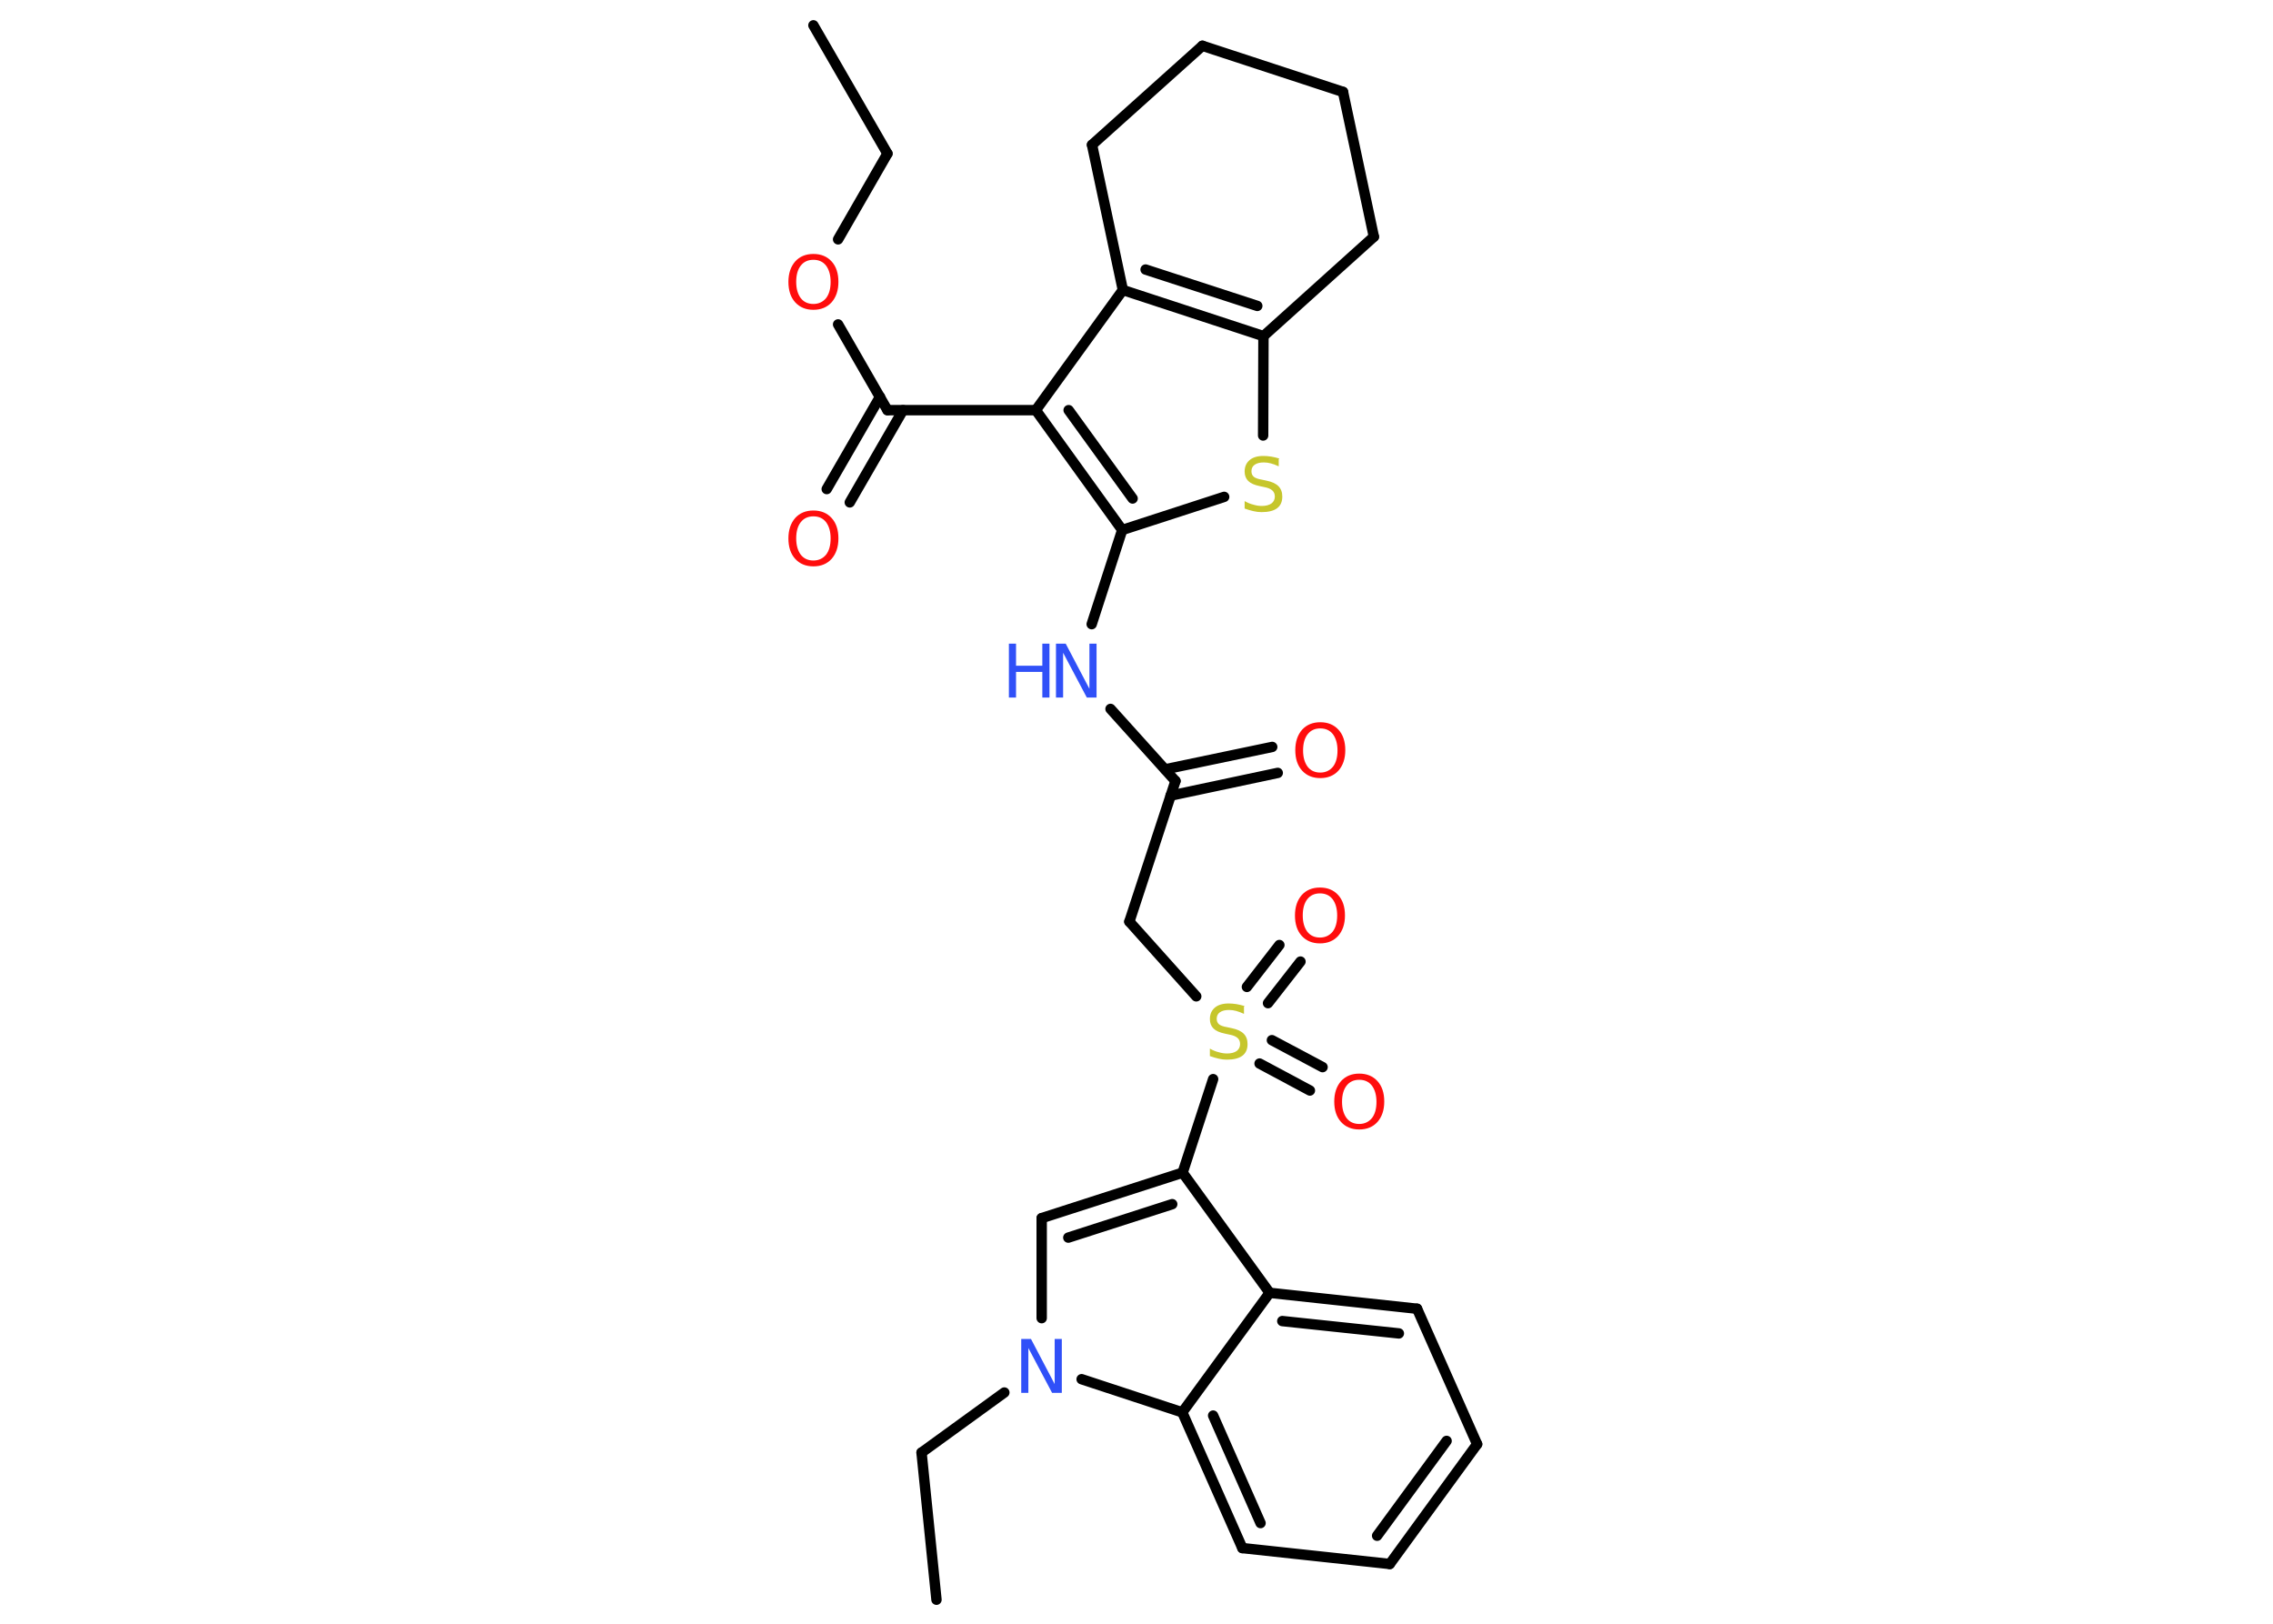 <?xml version='1.0' encoding='UTF-8'?>
<!DOCTYPE svg PUBLIC "-//W3C//DTD SVG 1.1//EN" "http://www.w3.org/Graphics/SVG/1.1/DTD/svg11.dtd">
<svg version='1.2' xmlns='http://www.w3.org/2000/svg' xmlns:xlink='http://www.w3.org/1999/xlink' width='70.0mm' height='50.0mm' viewBox='0 0 70.0 50.0'>
  <desc>Generated by the Chemistry Development Kit (http://github.com/cdk)</desc>
  <g stroke-linecap='round' stroke-linejoin='round' stroke='#000000' stroke-width='.32' fill='#FF0D0D'>
    <rect x='.0' y='.0' width='70.0' height='50.0' fill='#FFFFFF' stroke='none'/>
    <g id='mol1' class='mol'>
      <line id='mol1bnd1' class='bond' x1='25.05' y1='.78' x2='27.33' y2='4.73'/>
      <line id='mol1bnd2' class='bond' x1='27.33' y1='4.73' x2='25.81' y2='7.37'/>
      <line id='mol1bnd3' class='bond' x1='25.81' y1='9.99' x2='27.33' y2='12.63'/>
      <g id='mol1bnd4' class='bond'>
        <line x1='27.81' y1='12.63' x2='26.17' y2='15.47'/>
        <line x1='27.1' y1='12.22' x2='25.46' y2='15.06'/>
      </g>
      <line id='mol1bnd5' class='bond' x1='27.33' y1='12.63' x2='31.9' y2='12.63'/>
      <g id='mol1bnd6' class='bond'>
        <line x1='31.9' y1='12.63' x2='34.56' y2='16.32'/>
        <line x1='32.91' y1='12.63' x2='34.88' y2='15.35'/>
      </g>
      <line id='mol1bnd7' class='bond' x1='34.56' y1='16.32' x2='33.62' y2='19.22'/>
      <line id='mol1bnd8' class='bond' x1='34.2' y1='21.83' x2='36.2' y2='24.05'/>
      <g id='mol1bnd9' class='bond'>
        <line x1='35.88' y1='23.69' x2='39.18' y2='23.0'/>
        <line x1='36.05' y1='24.5' x2='39.35' y2='23.8'/>
      </g>
      <line id='mol1bnd10' class='bond' x1='36.2' y1='24.05' x2='34.78' y2='28.38'/>
      <line id='mol1bnd11' class='bond' x1='34.78' y1='28.38' x2='36.84' y2='30.68'/>
      <g id='mol1bnd12' class='bond'>
        <line x1='38.4' y1='30.39' x2='39.4' y2='29.1'/>
        <line x1='39.05' y1='30.89' x2='40.05' y2='29.61'/>
      </g>
      <g id='mol1bnd13' class='bond'>
        <line x1='39.17' y1='32.03' x2='40.73' y2='32.86'/>
        <line x1='38.79' y1='32.75' x2='40.34' y2='33.58'/>
      </g>
      <line id='mol1bnd14' class='bond' x1='37.36' y1='33.23' x2='36.42' y2='36.11'/>
      <g id='mol1bnd15' class='bond'>
        <line x1='36.42' y1='36.11' x2='32.08' y2='37.51'/>
        <line x1='36.1' y1='37.08' x2='32.9' y2='38.11'/>
      </g>
      <line id='mol1bnd16' class='bond' x1='32.08' y1='37.51' x2='32.08' y2='40.59'/>
      <line id='mol1bnd17' class='bond' x1='30.93' y1='42.88' x2='28.38' y2='44.73'/>
      <line id='mol1bnd18' class='bond' x1='28.38' y1='44.73' x2='28.84' y2='49.26'/>
      <line id='mol1bnd19' class='bond' x1='33.31' y1='42.47' x2='36.41' y2='43.49'/>
      <g id='mol1bnd20' class='bond'>
        <line x1='36.41' y1='43.49' x2='38.26' y2='47.67'/>
        <line x1='37.36' y1='43.59' x2='38.82' y2='46.9'/>
      </g>
      <line id='mol1bnd21' class='bond' x1='38.26' y1='47.67' x2='42.8' y2='48.16'/>
      <g id='mol1bnd22' class='bond'>
        <line x1='42.8' y1='48.16' x2='45.49' y2='44.47'/>
        <line x1='42.41' y1='47.29' x2='44.55' y2='44.37'/>
      </g>
      <line id='mol1bnd23' class='bond' x1='45.49' y1='44.47' x2='43.64' y2='40.3'/>
      <g id='mol1bnd24' class='bond'>
        <line x1='43.64' y1='40.3' x2='39.1' y2='39.81'/>
        <line x1='43.08' y1='41.06' x2='39.49' y2='40.68'/>
      </g>
      <line id='mol1bnd25' class='bond' x1='36.42' y1='36.11' x2='39.1' y2='39.81'/>
      <line id='mol1bnd26' class='bond' x1='36.41' y1='43.49' x2='39.1' y2='39.81'/>
      <line id='mol1bnd27' class='bond' x1='34.56' y1='16.32' x2='37.7' y2='15.3'/>
      <line id='mol1bnd28' class='bond' x1='38.9' y1='13.41' x2='38.91' y2='10.35'/>
      <g id='mol1bnd29' class='bond'>
        <line x1='34.58' y1='8.93' x2='38.91' y2='10.35'/>
        <line x1='35.28' y1='8.3' x2='38.72' y2='9.42'/>
      </g>
      <line id='mol1bnd30' class='bond' x1='31.9' y1='12.63' x2='34.58' y2='8.93'/>
      <line id='mol1bnd31' class='bond' x1='34.58' y1='8.93' x2='33.63' y2='4.46'/>
      <line id='mol1bnd32' class='bond' x1='33.63' y1='4.46' x2='37.03' y2='1.41'/>
      <line id='mol1bnd33' class='bond' x1='37.03' y1='1.41' x2='41.36' y2='2.83'/>
      <line id='mol1bnd34' class='bond' x1='41.36' y1='2.83' x2='42.31' y2='7.29'/>
      <line id='mol1bnd35' class='bond' x1='38.91' y1='10.35' x2='42.31' y2='7.29'/>
      <path id='mol1atm3' class='atom' d='M25.05 8.0q-.25 .0 -.39 .18q-.14 .18 -.14 .5q.0 .31 .14 .5q.14 .18 .39 .18q.24 .0 .39 -.18q.14 -.18 .14 -.5q.0 -.31 -.14 -.5q-.14 -.18 -.39 -.18zM25.05 7.82q.35 .0 .56 .23q.21 .23 .21 .63q.0 .39 -.21 .63q-.21 .23 -.56 .23q-.35 .0 -.56 -.23q-.21 -.23 -.21 -.63q.0 -.39 .21 -.63q.21 -.23 .56 -.23z' stroke='none'/>
      <path id='mol1atm5' class='atom' d='M25.05 15.9q-.25 .0 -.39 .18q-.14 .18 -.14 .5q.0 .31 .14 .5q.14 .18 .39 .18q.24 .0 .39 -.18q.14 -.18 .14 -.5q.0 -.31 -.14 -.5q-.14 -.18 -.39 -.18zM25.05 15.72q.35 .0 .56 .23q.21 .23 .21 .63q.0 .39 -.21 .63q-.21 .23 -.56 .23q-.35 .0 -.56 -.23q-.21 -.23 -.21 -.63q.0 -.39 .21 -.63q.21 -.23 .56 -.23z' stroke='none'/>
      <g id='mol1atm8' class='atom'>
        <path d='M32.52 19.82h.3l.73 1.39v-1.39h.22v1.66h-.3l-.73 -1.38v1.38h-.22v-1.66z' stroke='none' fill='#3050F8'/>
        <path d='M31.07 19.82h.22v.68h.81v-.68h.22v1.66h-.22v-.79h-.81v.79h-.22v-1.66z' stroke='none' fill='#3050F8'/>
      </g>
      <path id='mol1atm10' class='atom' d='M40.66 22.43q-.25 .0 -.39 .18q-.14 .18 -.14 .5q.0 .31 .14 .5q.14 .18 .39 .18q.24 .0 .39 -.18q.14 -.18 .14 -.5q.0 -.31 -.14 -.5q-.14 -.18 -.39 -.18zM40.66 22.24q.35 .0 .56 .23q.21 .23 .21 .63q.0 .39 -.21 .63q-.21 .23 -.56 .23q-.35 .0 -.56 -.23q-.21 -.23 -.21 -.63q.0 -.39 .21 -.63q.21 -.23 .56 -.23z' stroke='none'/>
      <path id='mol1atm12' class='atom' d='M38.31 31.0v.22q-.13 -.06 -.24 -.09q-.11 -.03 -.22 -.03q-.18 .0 -.28 .07q-.1 .07 -.1 .2q.0 .11 .07 .17q.07 .06 .25 .09l.14 .03q.25 .05 .37 .17q.12 .12 .12 .32q.0 .24 -.16 .36q-.16 .12 -.48 .12q-.12 .0 -.25 -.03q-.13 -.03 -.27 -.08v-.23q.14 .08 .27 .11q.13 .04 .26 .04q.19 .0 .3 -.08q.1 -.08 .1 -.21q.0 -.12 -.08 -.19q-.08 -.07 -.24 -.1l-.14 -.03q-.25 -.05 -.36 -.16q-.11 -.11 -.11 -.29q.0 -.22 .15 -.35q.15 -.13 .43 -.13q.11 .0 .24 .02q.12 .02 .25 .06z' stroke='none' fill='#C6C62C'/>
      <path id='mol1atm13' class='atom' d='M40.65 27.51q-.25 .0 -.39 .18q-.14 .18 -.14 .5q.0 .31 .14 .5q.14 .18 .39 .18q.24 .0 .39 -.18q.14 -.18 .14 -.5q.0 -.31 -.14 -.5q-.14 -.18 -.39 -.18zM40.65 27.33q.35 .0 .56 .23q.21 .23 .21 .63q.0 .39 -.21 .63q-.21 .23 -.56 .23q-.35 .0 -.56 -.23q-.21 -.23 -.21 -.63q.0 -.39 .21 -.63q.21 -.23 .56 -.23z' stroke='none'/>
      <path id='mol1atm14' class='atom' d='M41.86 33.25q-.25 .0 -.39 .18q-.14 .18 -.14 .5q.0 .31 .14 .5q.14 .18 .39 .18q.24 .0 .39 -.18q.14 -.18 .14 -.5q.0 -.31 -.14 -.5q-.14 -.18 -.39 -.18zM41.86 33.06q.35 .0 .56 .23q.21 .23 .21 .63q.0 .39 -.21 .63q-.21 .23 -.56 .23q-.35 .0 -.56 -.23q-.21 -.23 -.21 -.63q.0 -.39 .21 -.63q.21 -.23 .56 -.23z' stroke='none'/>
      <path id='mol1atm17' class='atom' d='M31.45 41.23h.3l.73 1.39v-1.39h.22v1.66h-.3l-.73 -1.38v1.38h-.22v-1.66z' stroke='none' fill='#3050F8'/>
      <path id='mol1atm26' class='atom' d='M39.38 14.14v.22q-.13 -.06 -.24 -.09q-.11 -.03 -.22 -.03q-.18 .0 -.28 .07q-.1 .07 -.1 .2q.0 .11 .07 .17q.07 .06 .25 .09l.14 .03q.25 .05 .37 .17q.12 .12 .12 .32q.0 .24 -.16 .36q-.16 .12 -.48 .12q-.12 .0 -.25 -.03q-.13 -.03 -.27 -.08v-.23q.14 .08 .27 .11q.13 .04 .26 .04q.19 .0 .3 -.08q.1 -.08 .1 -.21q.0 -.12 -.08 -.19q-.08 -.07 -.24 -.1l-.14 -.03q-.25 -.05 -.36 -.16q-.11 -.11 -.11 -.29q.0 -.22 .15 -.35q.15 -.13 .43 -.13q.11 .0 .24 .02q.12 .02 .25 .06z' stroke='none' fill='#C6C62C'/>
    </g>
  </g>
</svg>
